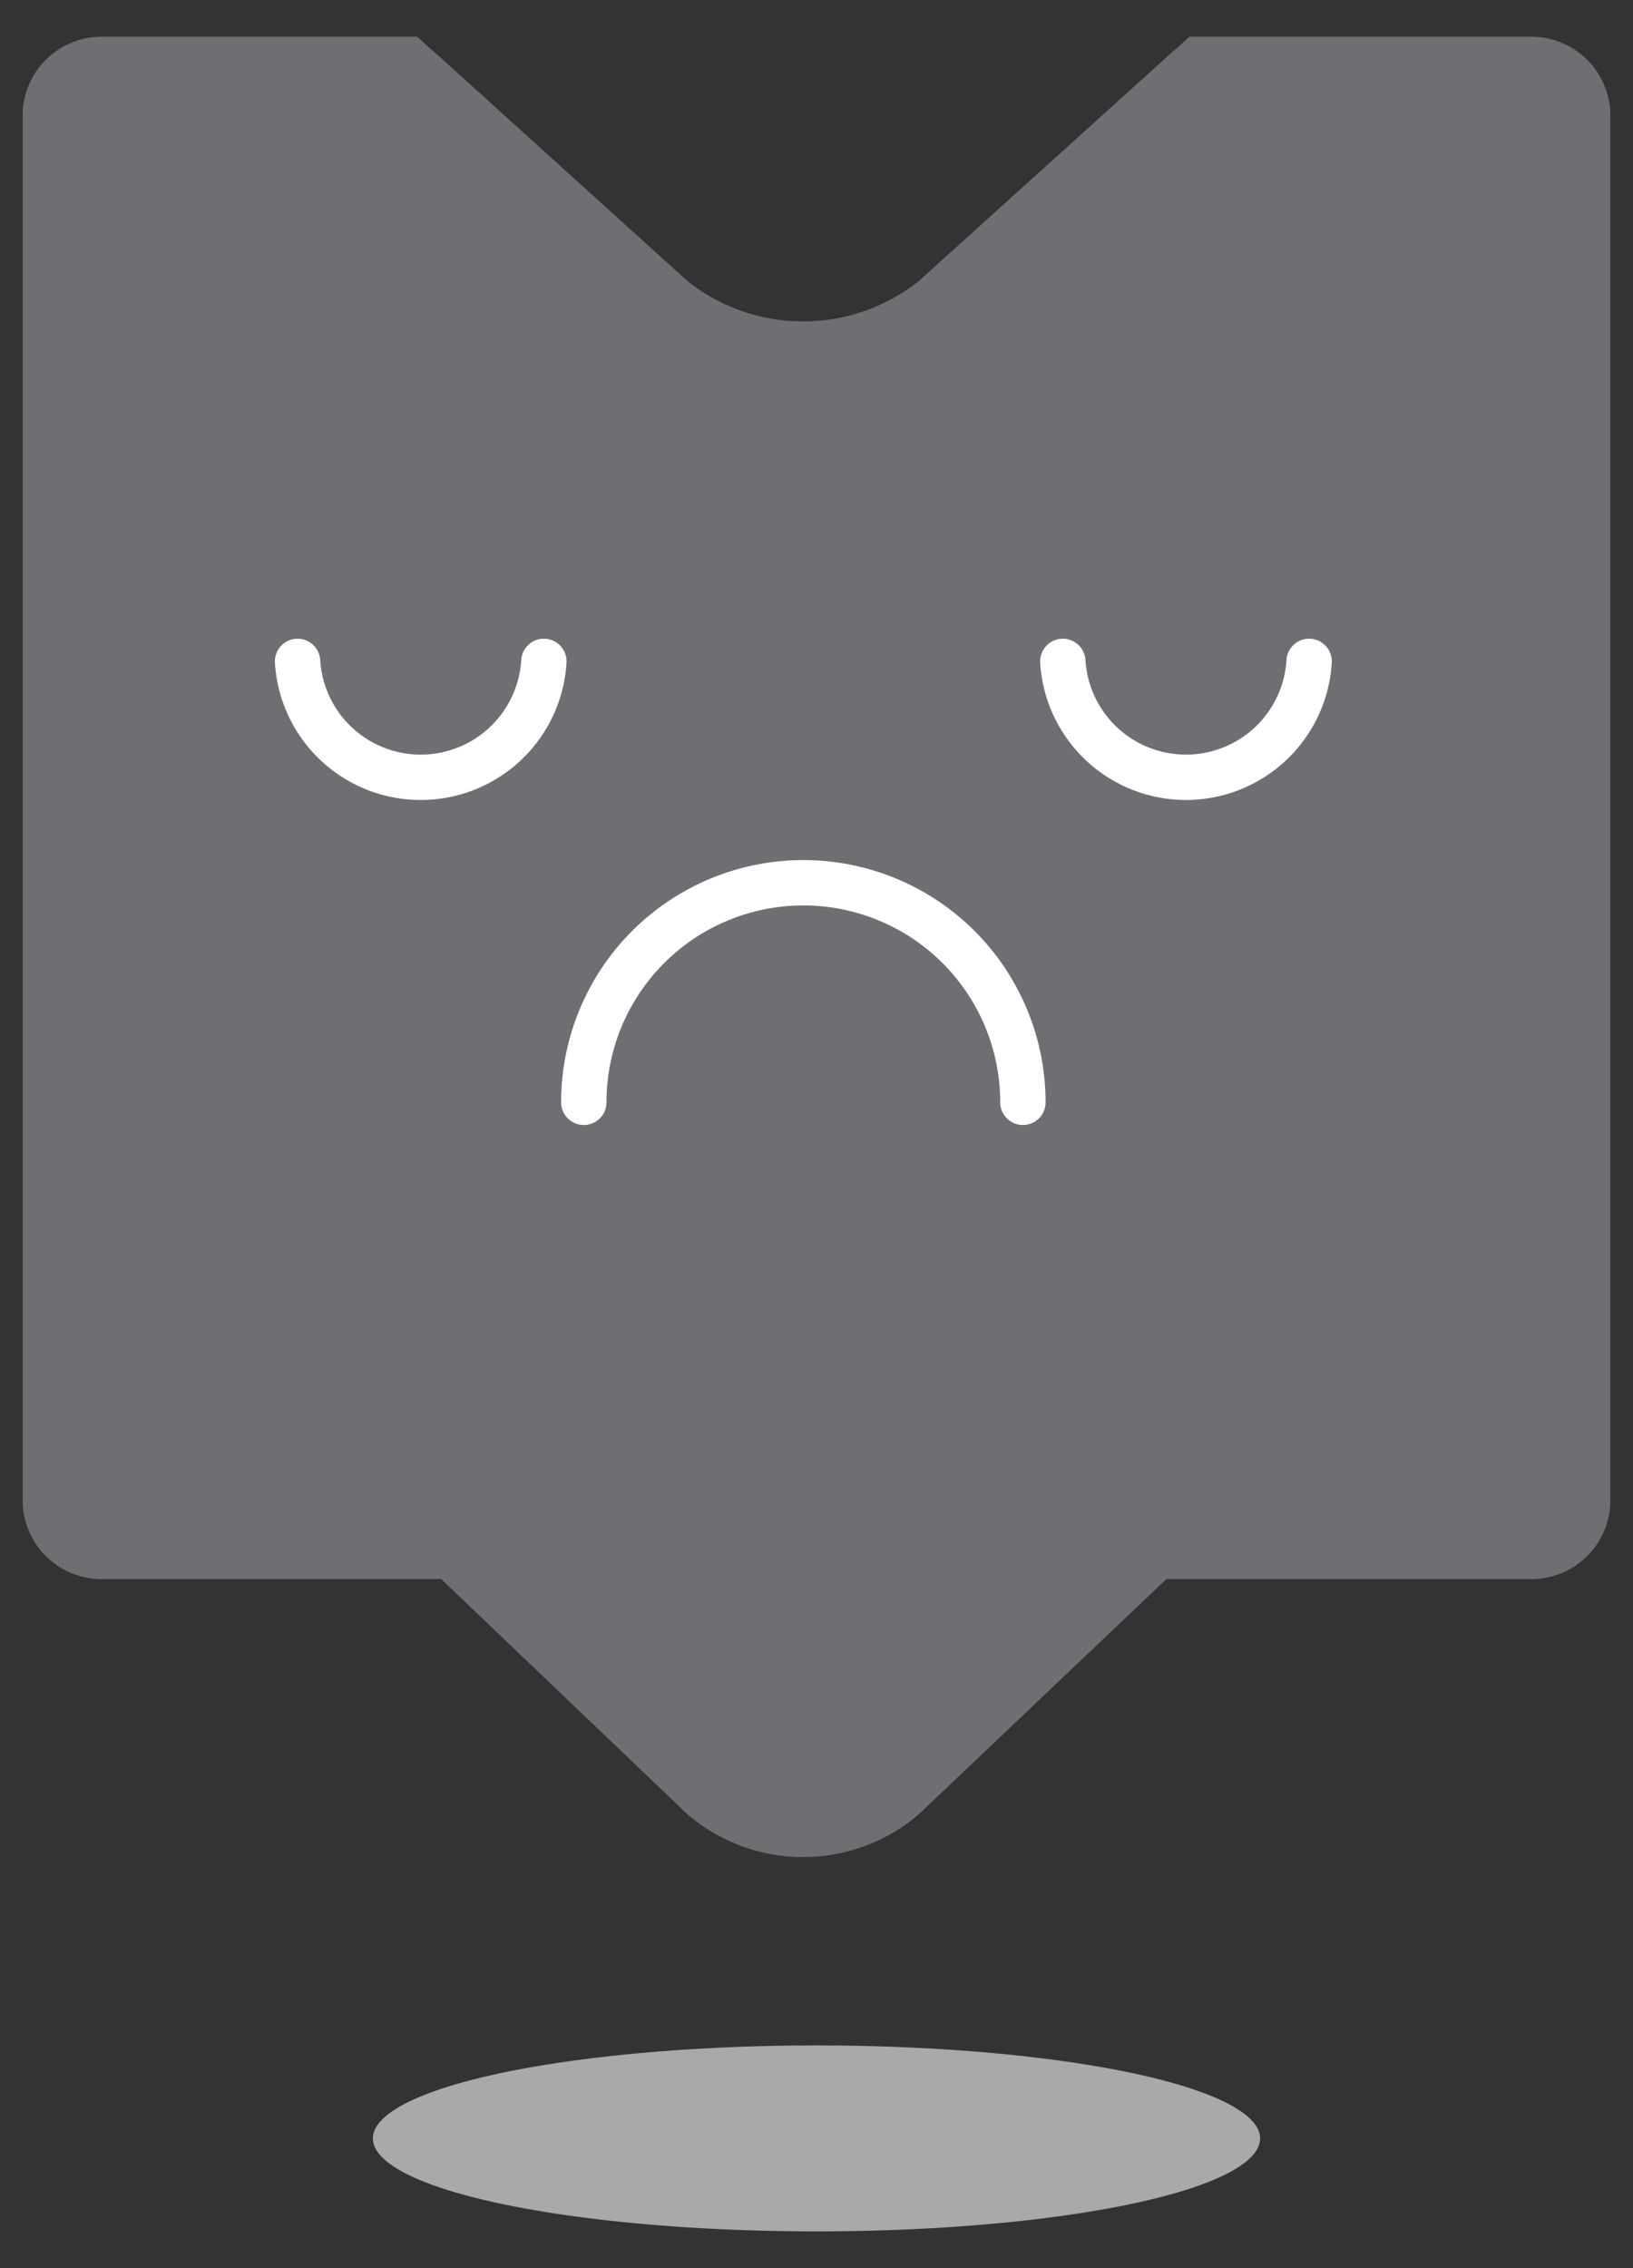 <svg id="Capa_1" data-name="Capa 1" xmlns="http://www.w3.org/2000/svg" viewBox="0 0 36 50">
  <rect x="0" y="0" width="36" height="50" fill="#333333" stroke="none"/>
  <title>iconos_svg</title>
  <g>
    <ellipse cx="18" cy="47.14" rx="9.78" ry="2.05" fill="#a7a9ab"/>
    <g>
      <path d="M9.2,34.3l.26.25.12.12L15.16,40a3.92,3.92,0,0,0,5.09,0l5.59-5.31.12-.12.26-.25Z" fill="#6e6f72"/>
      <path d="M35.5,2.5V33.12a1.74,1.74,0,0,1-1.79,1.69H2.29A1.74,1.74,0,0,1,.5,33.12V2.5A1.74,1.74,0,0,1,2.29.81H9.2l.26.24.12.1L15.16,6.2a4.1,4.1,0,0,0,5.09,0l5.59-5.05.12-.1.26-.24h7.49A1.74,1.74,0,0,1,35.5,2.5Z" fill="#6e6f72"/>
      <path d="M22.55,24.3a4.84,4.84,0,0,0-9.68,0" fill="none" stroke="#fff" stroke-linecap="round" stroke-miterlimit="10"/>
      <g>
        <path d="M23.43,14.58a2.72,2.72,0,0,0,5.43,0" fill="none" stroke="#fff" stroke-linecap="round" stroke-miterlimit="10"/>
        <path d="M6.56,14.58a2.72,2.72,0,0,0,5.43,0" fill="none" stroke="#fff" stroke-linecap="round" stroke-miterlimit="10"/>
      </g>
    </g>
  </g>
</svg>
